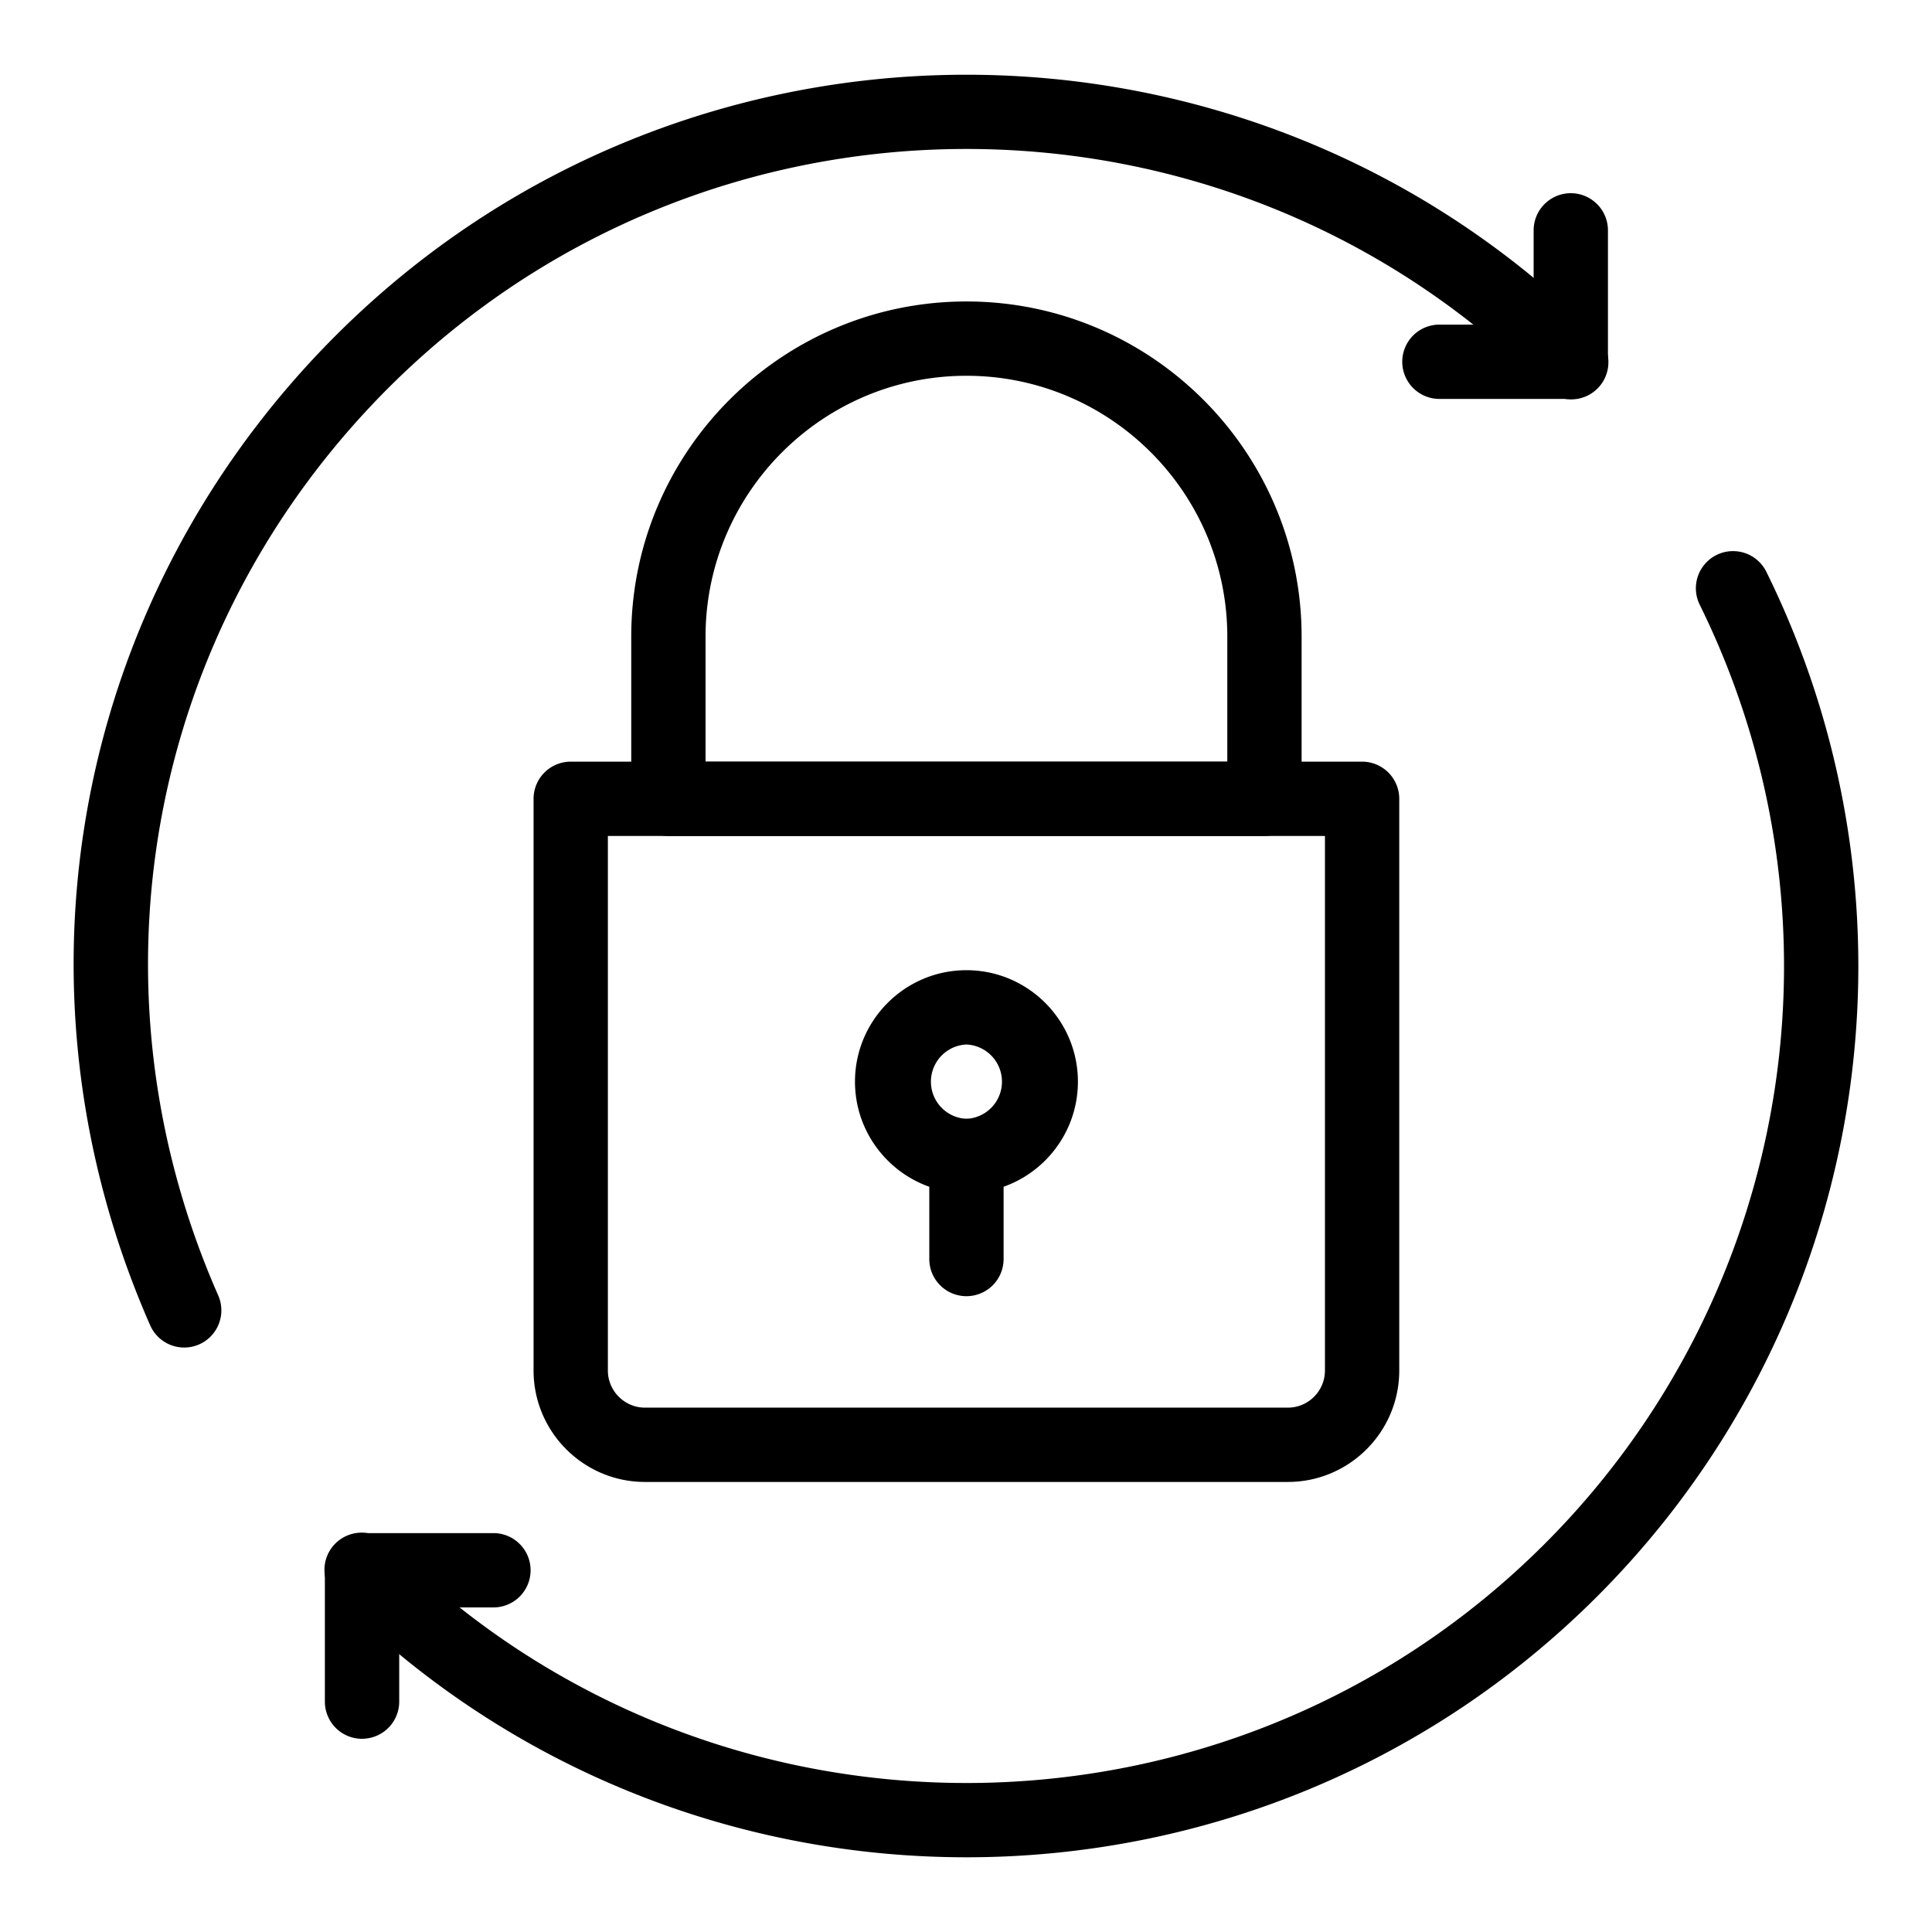 <svg xmlns="http://www.w3.org/2000/svg" viewBox="0 0 52 52" xml:space="preserve" style="max-width:100%"><g fill="currentColor"><path d="M34.661 39.887h-17.3c-1.654 0-3-1.346-3-3V21.5a1 1 0 0 1 1-1h21.3a1 1 0 0 1 1 1v15.387c0 1.654-1.345 3-3 3zM16.361 22.5v14.387c0 .552.45 1 1 1h17.3c.552 0 1-.448 1-1V22.5h-19.3z"/><path d="M34.033 22.5H17.99a1 1 0 0 1-1-1v-4.365c0-4.975 4.047-9.021 9.022-9.021s9.021 4.046 9.021 9.021V21.5a1 1 0 0 1-1 1zm-15.043-2h14.043v-3.365c0-3.872-3.15-7.021-7.021-7.021s-7.022 3.149-7.022 7.021V20.5z"/><g><g><path d="M4.958 36.269a1 1 0 0 1-.916-.598C.024 26.54 1.985 16.081 9.038 9.03c9.36-9.358 24.588-9.358 33.947 0a1 1 0 1 1-1.414 1.414c-8.581-8.58-22.54-8.579-31.12 0-6.464 6.464-8.262 16.05-4.578 24.422a1 1 0 0 1-.915 1.403zM26.012 49.989c-6.147 0-12.294-2.34-16.974-7.018a1 1 0 1 1 1.414-1.414c8.579 8.576 22.539 8.578 31.12 0a21.987 21.987 0 0 0 4.176-25.281 1 1 0 0 1 1.794-.885 23.986 23.986 0 0 1-4.557 27.58c-4.68 4.679-10.827 7.018-16.973 7.018z"/></g><path d="M42.278 10.737h-3.536a1 1 0 1 1 0-2h2.536V6.2a1 1 0 1 1 2 0v3.536a1 1 0 0 1-1 1zM9.744 46.8a1 1 0 0 1-1-1v-3.536a1 1 0 0 1 1-1h3.537a1 1 0 1 1 0 2h-2.536v2.535a1 1 0 0 1-1 1z"/></g><g><path d="M26.012 32.113c-1.655 0-3-1.346-3-3s1.345-3 3-3 3 1.345 3 3-1.346 3-3 3zm0-4a1.001 1.001 0 0 0 0 2 1.001 1.001 0 0 0 0-2z"/><path d="M26.012 34.887a1 1 0 0 1-1-1v-2.774a1 1 0 1 1 2 0v2.774a1 1 0 0 1-1 1z"/></g></g></svg>